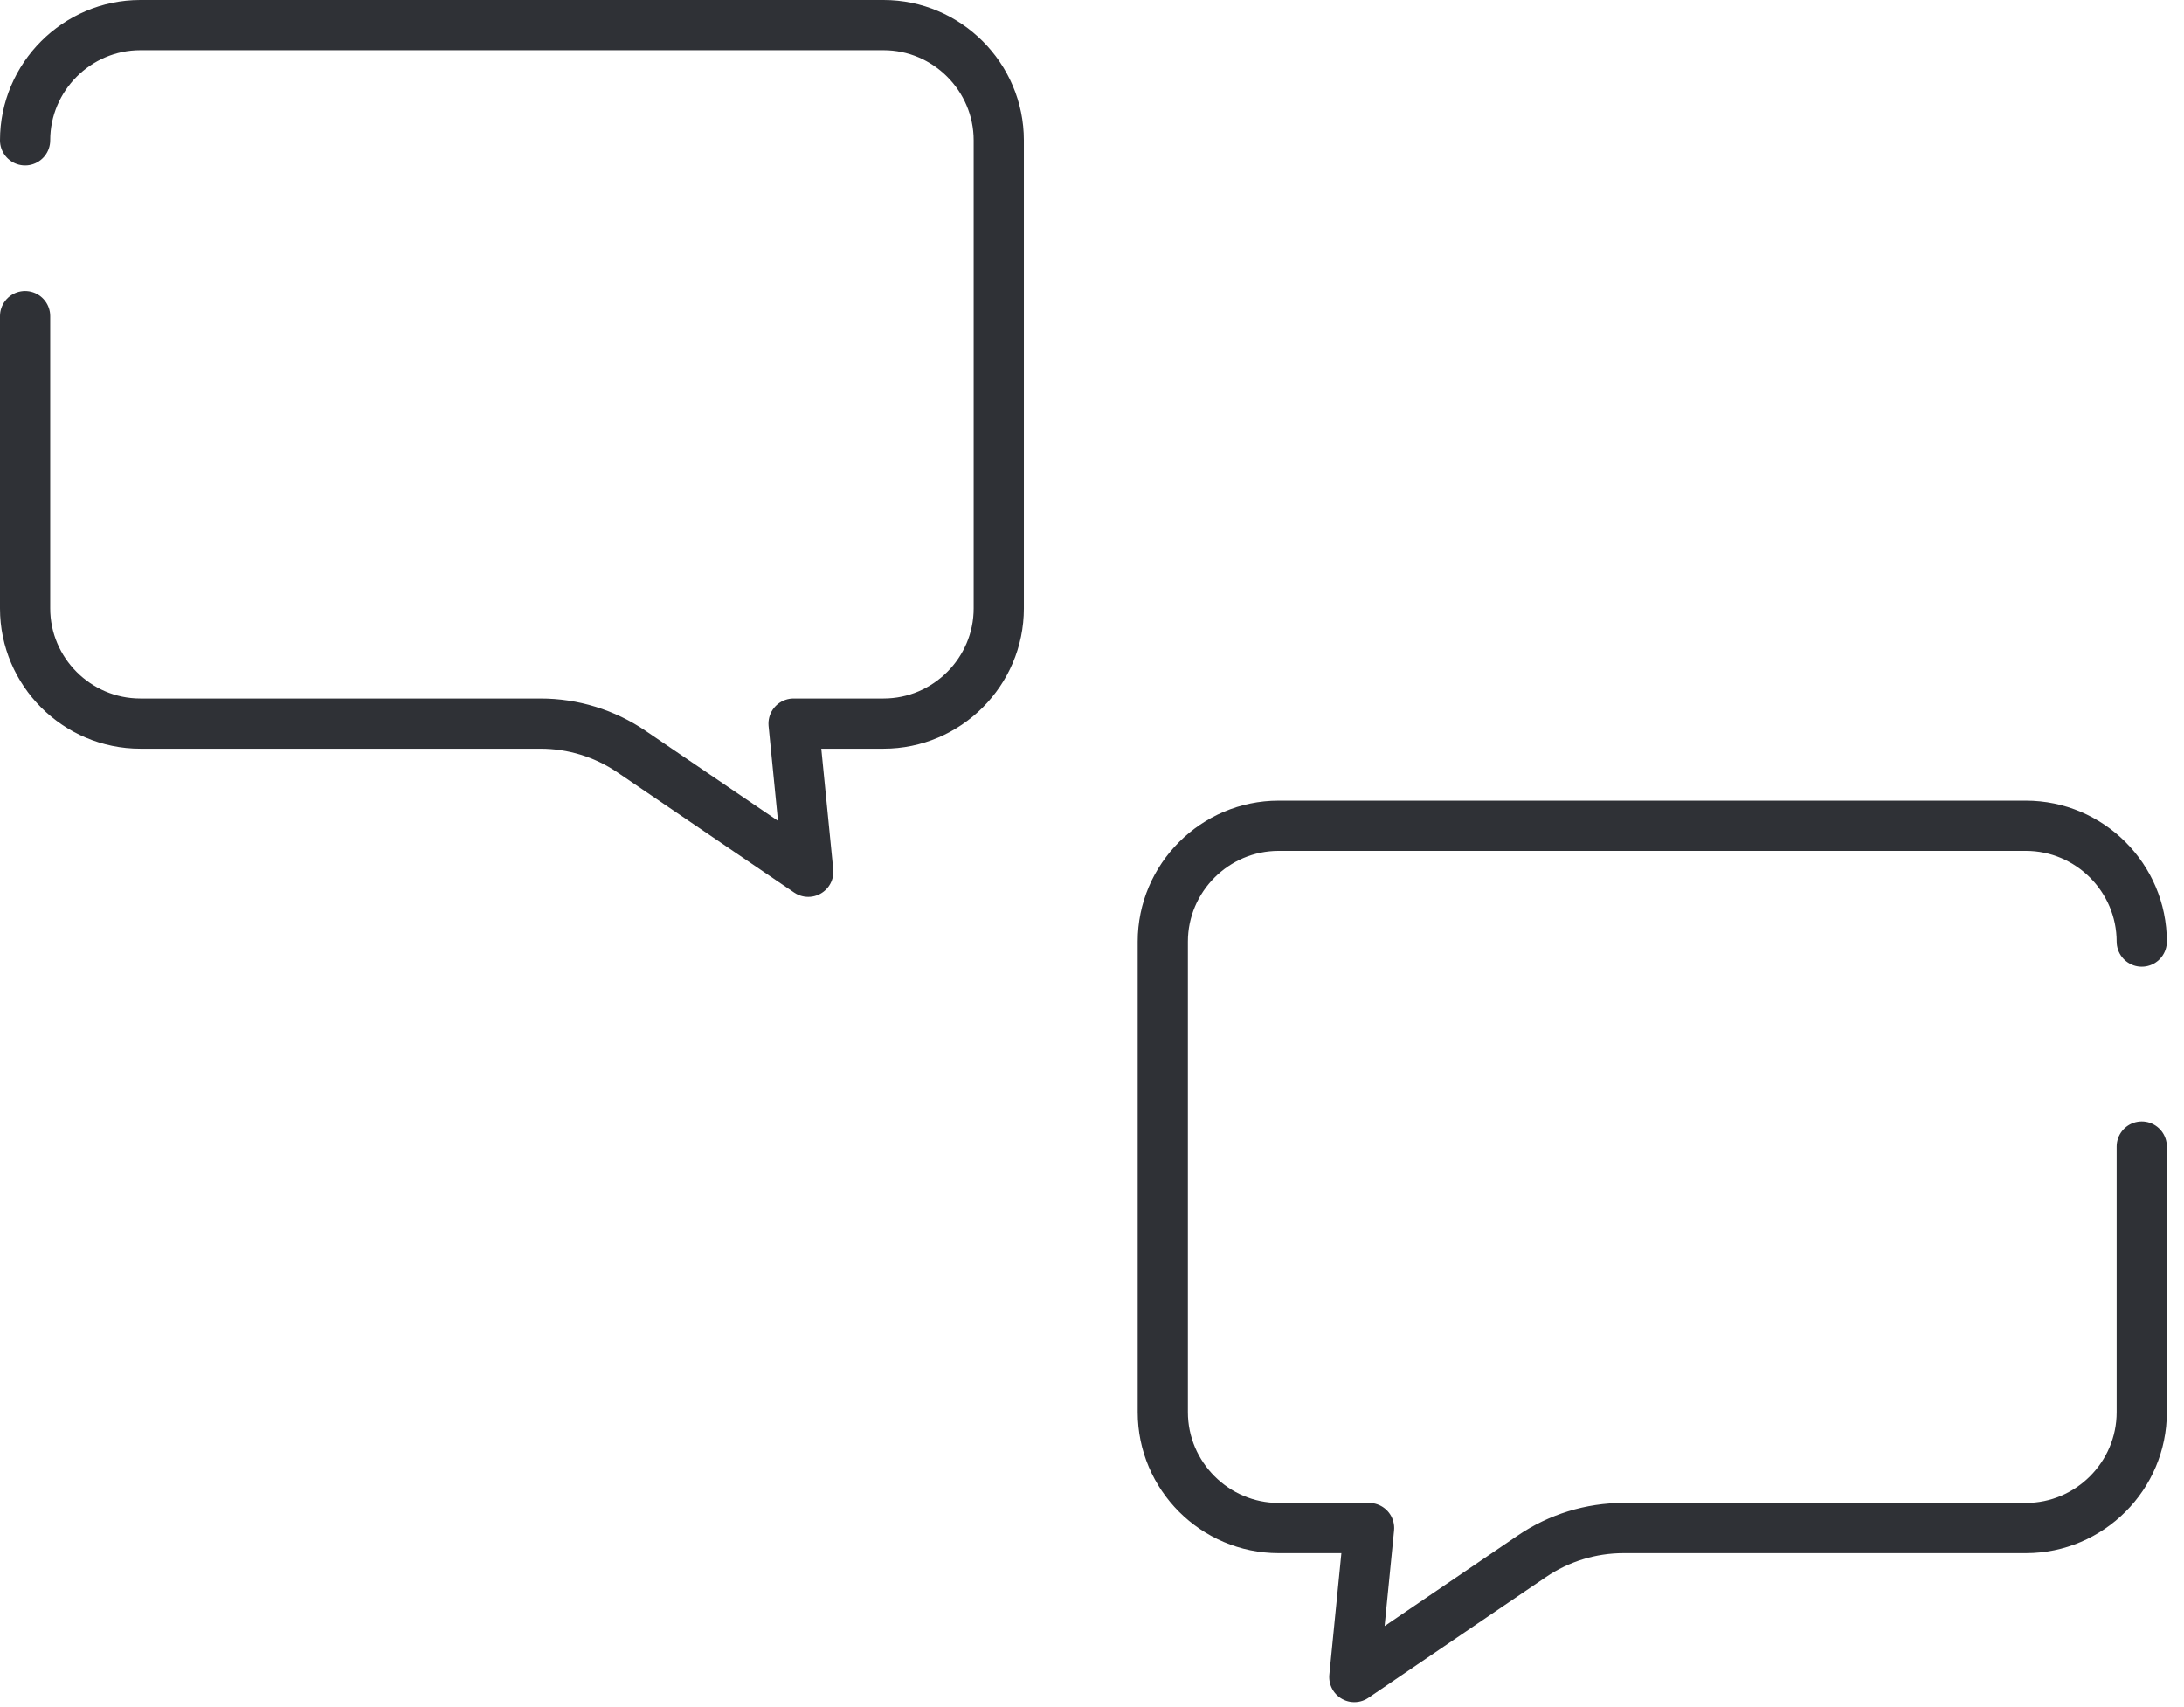 <?xml version="1.0" encoding="UTF-8"?>
<svg width="87px" height="68px" viewBox="0 0 87 68" version="1.1" xmlns="http://www.w3.org/2000/svg" xmlns:xlink="http://www.w3.org/1999/xlink">
    <!-- Generator: Sketch 56.3 (81716) - https://sketch.com -->
    <title>chat</title>
    <desc>Created with Sketch.</desc>
    <g id="symbols" stroke="none" stroke-width="1" fill="none" fill-rule="evenodd" stroke-linecap="round" stroke-linejoin="round">
        <g id="Benefits-section" transform="translate(-555, -555)" stroke="#2F3136" stroke-width="2">
            <g id="chat" transform="translate(556, 556)">
                <path d="M2.84217094e-14,4.59 C2.84217094e-14,2.066 2.065,-4.26325641e-13 4.59,-4.26325641e-13 L34.196,-4.26325641e-13 C36.721,-4.26325641e-13 38.786,2.066 38.786,4.59 L38.786,23.236 C38.786,25.76 36.721,27.825 34.196,27.825 L30.612,27.825 L31.197,33.728 L24.16,28.943 C23.09,28.214 21.826,27.825 20.531,27.825 L4.59,27.825 C2.065,27.825 2.84217094e-14,25.76 2.84217094e-14,23.236 L2.84217094e-14,11.591" id="Stroke-55"></path>
                <path d="M84.317,36.509 C84.317,33.971 82.241,31.895 79.703,31.895 L49.934,31.895 C47.397,31.895 45.32,33.971 45.32,36.509 L45.32,55.256 C45.32,57.794 47.397,59.87 49.934,59.87 L53.538,59.87 L52.95,65.805 L60.025,60.993 C61.101,60.262 62.373,59.87 63.674,59.87 L79.703,59.87 C82.241,59.87 84.317,57.794 84.317,55.256 L84.317,44.672" id="Stroke-57"></path>
            </g>
        </g>
    </g>
</svg>